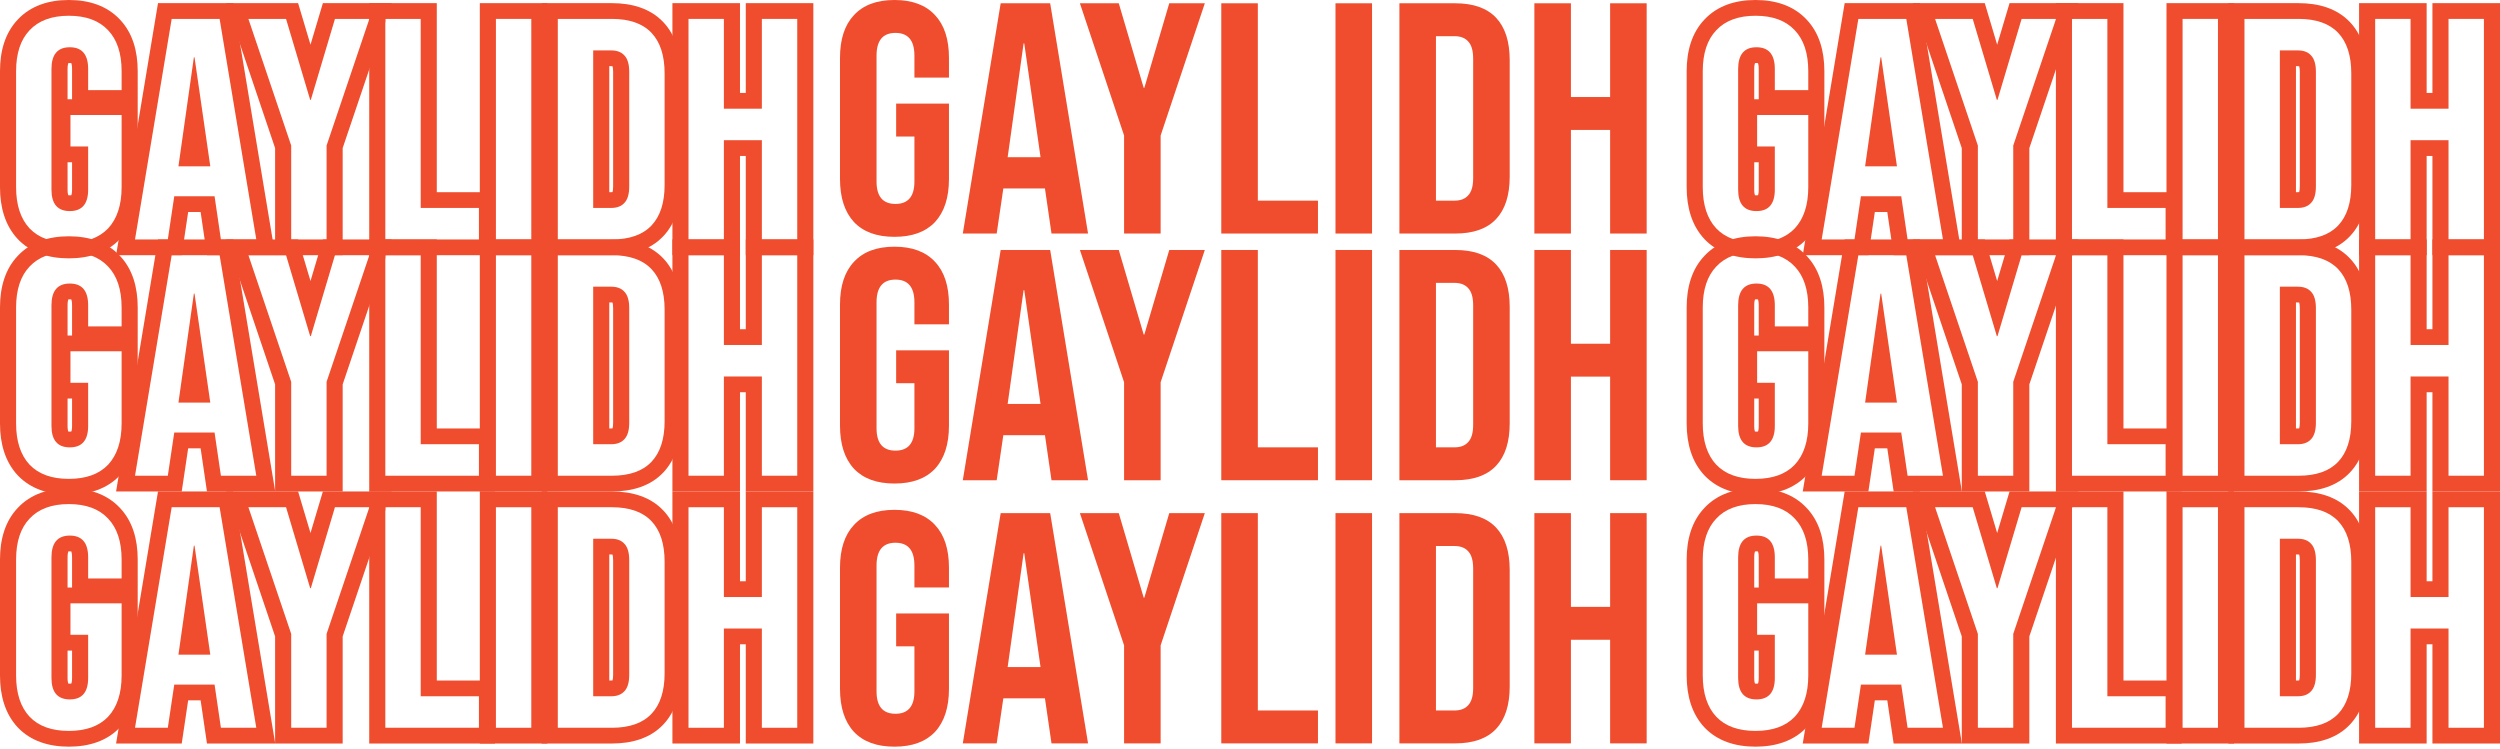 <svg width="641" height="192" viewBox="0 0 641 192" fill="none" xmlns="http://www.w3.org/2000/svg">
<path fill-rule="evenodd" clip-rule="evenodd" d="M604.869 61.392H622.192V84.414H623.677V61.392H641V126.015H623.677V100.57H622.192V126.015H604.869V61.392ZM618.068 96.531H627.802V121.976H636.876V65.431H627.802V88.453H618.068V65.431H608.994V121.976H618.068V96.531Z" fill="#EF4D2D"/>
<path fill-rule="evenodd" clip-rule="evenodd" d="M571.357 61.392H589.34C594.563 61.392 599.217 62.778 602.504 66.232C605.718 69.609 606.993 74.229 606.993 79.406V108.001C606.993 113.178 605.718 117.798 602.504 121.175C599.217 124.629 594.563 126.015 589.34 126.015H571.357V61.392ZM589.507 109.839C589.512 109.824 589.517 109.808 589.523 109.79C589.593 109.551 589.67 109.113 589.67 108.405V79.002C589.67 78.294 589.593 77.856 589.523 77.617C589.517 77.599 589.512 77.583 589.507 77.568C589.433 77.557 589.325 77.548 589.175 77.548H588.68V109.859H589.175C589.325 109.859 589.433 109.85 589.507 109.839ZM584.556 73.509H589.175C590.66 73.509 591.788 73.94 592.557 74.801C593.382 75.663 593.795 77.063 593.795 79.002V108.405C593.795 110.344 593.382 111.744 592.557 112.606C591.788 113.467 590.66 113.898 589.175 113.898H584.556V73.509ZM575.482 65.431V121.976H589.34C593.85 121.976 597.232 120.791 599.487 118.422C601.741 116.052 602.869 112.579 602.869 108.001V79.406C602.869 74.828 601.741 71.355 599.487 68.985C597.232 66.616 593.85 65.431 589.34 65.431H575.482Z" fill="#EF4D2D"/>
<path fill-rule="evenodd" clip-rule="evenodd" d="M555.488 61.392H572.811V126.015H555.488V61.392ZM559.612 65.431V121.976H568.686V65.431H559.612Z" fill="#EF4D2D"/>
<path fill-rule="evenodd" clip-rule="evenodd" d="M527.132 61.392H544.455V109.859H559.385V126.015H527.132V65.54L527.168 65.431H527.132V61.392ZM540.33 113.898V65.431H531.256V121.976H555.261V113.898H540.33Z" fill="#EF4D2D"/>
<path fill-rule="evenodd" clip-rule="evenodd" d="M516.197 97.904V121.976H507.123V97.904L496.152 65.431H505.803L511.99 86.191H512.155L518.342 65.431H527.168L516.197 97.904ZM512.073 72.05L508.896 61.392H490.443L502.999 98.555V126.015H520.322V98.555L531.256 66.191V65.431H531.513L532.877 61.392H515.249L512.073 72.05Z" fill="#EF4D2D"/>
<path fill-rule="evenodd" clip-rule="evenodd" d="M472.973 61.392H492.279L503.026 126.015H485.528L483.902 114.948H480.706L479.057 126.015H462.226L472.973 61.392ZM477.14 110.909H487.452V110.748L489.101 121.976H498.175L488.771 65.431H476.48L467.076 121.976H475.491L477.14 110.909ZM478.213 103.235H486.379L482.337 75.286H482.172L478.213 103.235Z" fill="#EF4D2D"/>
<path fill-rule="evenodd" clip-rule="evenodd" d="M437.005 121.872C433.782 118.416 432.461 113.781 432.461 108.567V78.84C432.461 73.641 433.775 69.014 437.02 65.599C440.318 62.072 444.914 60.584 450.114 60.584C455.315 60.584 459.91 62.072 463.209 65.599C466.454 69.014 467.767 73.641 467.767 78.84V108.567C467.767 113.781 466.447 118.416 463.224 121.872L463.194 121.905C459.888 125.373 455.296 126.823 450.114 126.823C444.933 126.823 440.341 125.373 437.035 121.905L437.005 121.872ZM450.939 86.029V78.275C450.939 77.401 450.818 76.955 450.747 76.766C450.664 76.752 450.539 76.74 450.362 76.74C450.185 76.74 450.059 76.752 449.977 76.766C449.905 76.955 449.784 77.401 449.784 78.275V86.029H450.939ZM449.784 102.185V109.213C449.784 110.028 449.894 110.454 449.962 110.64C450.048 110.654 450.178 110.667 450.362 110.667C450.546 110.667 450.676 110.654 450.762 110.64C450.83 110.454 450.939 110.028 450.939 109.213V102.185H449.784ZM460.178 68.339C457.869 65.862 454.514 64.623 450.114 64.623C445.715 64.623 442.36 65.862 440.051 68.339C437.741 70.762 436.586 74.263 436.586 78.84V108.567C436.586 113.144 437.741 116.671 440.051 119.149C442.36 121.572 445.715 122.784 450.114 122.784C454.514 122.784 457.869 121.572 460.178 119.149C462.488 116.671 463.643 113.144 463.643 108.567V90.068H450.527V98.146H455.064V109.213C455.064 112.875 453.497 114.706 450.362 114.706C447.227 114.706 445.66 112.875 445.66 109.213V78.275C445.66 74.559 447.227 72.701 450.362 72.701C453.497 72.701 455.064 74.559 455.064 78.275V83.687H463.643V78.84C463.643 74.263 462.488 70.762 460.178 68.339Z" fill="#EF4D2D"/>
<path fill-rule="evenodd" clip-rule="evenodd" d="M604.869 0.808H622.192V23.83H623.677V0.808H641V65.431H623.677V39.985H622.192V65.431H604.869V0.808ZM618.068 35.947H627.802V61.392H636.876V4.847H627.802V27.869H618.068V4.847H608.994V61.392H618.068V35.947Z" fill="#EF4D2D"/>
<path fill-rule="evenodd" clip-rule="evenodd" d="M571.357 0.808H589.34C594.563 0.808 599.217 2.193 602.504 5.648C605.718 9.025 606.993 13.645 606.993 18.821V47.417C606.993 52.594 605.718 57.213 602.504 60.591C599.217 64.045 594.563 65.431 589.34 65.431L571.357 65.431V0.808ZM589.507 49.255C589.512 49.24 589.517 49.224 589.523 49.206C589.593 48.967 589.67 48.528 589.67 47.821V18.418C589.67 17.71 589.593 17.272 589.523 17.033C589.517 17.015 589.512 16.998 589.507 16.984C589.433 16.973 589.325 16.963 589.175 16.963H588.68V49.275H589.175C589.325 49.275 589.433 49.265 589.507 49.255ZM584.556 12.925H589.175C590.66 12.925 591.788 13.355 592.558 14.217C593.382 15.079 593.795 16.479 593.795 18.418V47.821C593.795 49.76 593.382 51.16 592.558 52.021C591.788 52.883 590.66 53.314 589.175 53.314H584.556V12.925ZM575.482 4.847V61.392L589.34 61.392C593.85 61.392 597.232 60.207 599.487 57.837C601.741 55.468 602.869 51.995 602.869 47.417V18.821C602.869 14.244 601.741 10.771 599.487 8.401C597.232 6.031 593.85 4.847 589.34 4.847H575.482Z" fill="#EF4D2D"/>
<path fill-rule="evenodd" clip-rule="evenodd" d="M555.488 0.808H572.811V65.431H555.488V0.808ZM559.612 4.847V61.392H568.686V4.847H559.612Z" fill="#EF4D2D"/>
<path fill-rule="evenodd" clip-rule="evenodd" d="M527.132 0.808H544.455V49.275H559.385V65.431L527.132 65.431L527.132 4.955L527.168 4.847H527.132V0.808ZM540.33 53.314V4.847H531.256V61.392H555.261V53.314H540.33Z" fill="#EF4D2D"/>
<path fill-rule="evenodd" clip-rule="evenodd" d="M516.197 37.32V61.392H507.123V37.32L496.152 4.847H505.803L511.99 25.607H512.155L518.342 4.847H527.168L516.197 37.32ZM512.073 11.466L508.896 0.808H490.443L502.999 37.971V65.431H520.322V37.971L531.256 5.606V4.847H531.513L532.877 0.808H515.249L512.073 11.466Z" fill="#EF4D2D"/>
<path fill-rule="evenodd" clip-rule="evenodd" d="M472.973 0.808H492.279L503.026 65.431H485.528L483.902 54.364H480.706L479.057 65.431H462.226L472.973 0.808ZM477.14 50.325H487.452V50.163L489.101 61.392H498.175L488.772 4.847H476.48L467.077 61.392H475.491L477.14 50.325ZM478.213 42.651H486.379L482.337 14.702H482.172L478.213 42.651Z" fill="#EF4D2D"/>
<path fill-rule="evenodd" clip-rule="evenodd" d="M437.005 61.288C433.782 57.831 432.461 53.196 432.461 47.983V18.256C432.461 13.057 433.775 8.43 437.02 5.015C440.318 1.488 444.914 0 450.114 0C455.315 0 459.91 1.488 463.209 5.015C466.454 8.43 467.767 13.057 467.767 18.256V47.983C467.767 53.196 466.447 57.831 463.224 61.288L463.194 61.321C459.888 64.789 455.296 66.239 450.114 66.239C444.933 66.239 440.341 64.789 437.035 61.32L437.005 61.288ZM450.939 25.445V17.691C450.939 16.817 450.818 16.371 450.747 16.181C450.664 16.168 450.539 16.156 450.362 16.156C450.185 16.156 450.059 16.168 449.977 16.181C449.905 16.371 449.784 16.817 449.784 17.691V25.445H450.939ZM449.784 41.601V48.629C449.784 49.444 449.894 49.869 449.962 50.056C450.048 50.07 450.178 50.083 450.362 50.083C450.546 50.083 450.676 50.069 450.762 50.056C450.83 49.869 450.939 49.444 450.939 48.629V41.601H449.784ZM460.178 7.755C457.869 5.278 454.514 4.039 450.114 4.039C445.715 4.039 442.36 5.278 440.051 7.755C437.741 10.178 436.586 13.678 436.586 18.256V47.983C436.586 52.56 437.741 56.087 440.051 58.565C442.36 60.988 445.715 62.2 450.114 62.2C454.514 62.2 457.869 60.988 460.178 58.565C462.488 56.087 463.643 52.56 463.643 47.983V29.484H450.527V37.562H455.064V48.629C455.064 52.291 453.497 54.122 450.362 54.122C447.227 54.122 445.66 52.291 445.66 48.629V17.691C445.66 13.975 447.227 12.117 450.362 12.117C453.497 12.117 455.064 13.975 455.064 17.691V23.103H463.643V18.256C463.643 13.678 462.488 10.178 460.178 7.755Z" fill="#EF4D2D"/>
<path fill-rule="evenodd" clip-rule="evenodd" d="M604.869 126.015H622.192L622.192 149.037H623.677L623.677 126.015H641L641 190.638H623.677V165.192H622.192V190.638H604.869V126.015ZM618.068 161.153H627.802V186.599H636.876V130.054H627.802V153.075H618.068V130.054H608.994V186.599H618.068V161.153Z" fill="#EF4D2D"/>
<path fill-rule="evenodd" clip-rule="evenodd" d="M571.357 126.015H589.34C594.563 126.015 599.217 127.4 602.504 130.854C605.718 134.232 606.993 138.852 606.993 144.028V172.624C606.993 177.801 605.718 182.42 602.504 185.798C599.217 189.252 594.563 190.638 589.34 190.638H571.357L571.357 126.015ZM589.507 174.462C589.512 174.447 589.517 174.431 589.523 174.413C589.593 174.174 589.67 173.735 589.67 173.028V143.624C589.67 142.917 589.593 142.479 589.523 142.24C589.517 142.222 589.512 142.205 589.507 142.191C589.433 142.18 589.325 142.17 589.175 142.17H588.68V174.482H589.175C589.325 174.482 589.433 174.472 589.507 174.462ZM584.556 138.131H589.175C590.66 138.131 591.788 138.562 592.558 139.424C593.382 140.286 593.795 141.686 593.795 143.624V173.028C593.795 174.966 593.382 176.367 592.558 177.228C591.788 178.09 590.66 178.521 589.175 178.521H584.556V138.131ZM575.482 130.054V186.599H589.34C593.85 186.599 597.232 185.414 599.487 183.044C601.741 180.675 602.869 177.201 602.869 172.624V144.028C602.869 139.451 601.741 135.977 599.487 133.608C597.232 131.238 593.85 130.054 589.34 130.054H575.482Z" fill="#EF4D2D"/>
<path fill-rule="evenodd" clip-rule="evenodd" d="M555.488 126.015H572.811L572.811 190.638H555.488L555.488 126.015ZM559.612 130.054V186.599H568.686V130.054H559.612Z" fill="#EF4D2D"/>
<path fill-rule="evenodd" clip-rule="evenodd" d="M527.132 126.015L544.455 126.015V174.482H559.385V190.638H527.132V130.162L527.168 130.054H527.132L527.132 126.015ZM540.33 178.521V130.054H531.256V186.599H555.261V178.521H540.33Z" fill="#EF4D2D"/>
<path fill-rule="evenodd" clip-rule="evenodd" d="M516.197 162.527V186.599H507.123V162.527L496.152 130.054H505.803L511.99 150.814H512.155L518.342 130.054H527.168L516.197 162.527ZM512.073 136.673L508.896 126.015H490.443L502.999 163.177V190.638H520.322V163.177L531.256 130.813V130.054H531.513L532.877 126.015H515.249L512.073 136.673Z" fill="#EF4D2D"/>
<path fill-rule="evenodd" clip-rule="evenodd" d="M472.973 126.015H492.279L503.026 190.638H485.528L483.902 179.571H480.706L479.057 190.638H462.226L472.973 126.015ZM477.14 175.532H487.452V175.37L489.101 186.599H498.175L488.772 130.054H476.48L467.077 186.599H475.491L477.14 175.532ZM478.213 167.858H486.379L482.337 139.909H482.172L478.213 167.858Z" fill="#EF4D2D"/>
<path fill-rule="evenodd" clip-rule="evenodd" d="M437.005 186.495C433.782 183.038 432.461 178.403 432.461 173.189V143.463C432.461 138.264 433.775 133.637 437.02 130.222C440.318 126.695 444.914 125.207 450.114 125.207C455.315 125.207 459.91 126.695 463.209 130.222C466.454 133.637 467.767 138.264 467.767 143.463V173.189C467.767 178.403 466.447 183.038 463.224 186.495L463.194 186.527C459.888 189.996 455.296 191.445 450.114 191.445C444.933 191.445 440.341 189.996 437.035 186.527L437.005 186.495ZM450.939 150.652V142.897C450.939 142.024 450.818 141.578 450.747 141.388C450.664 141.375 450.539 141.363 450.362 141.363C450.185 141.363 450.059 141.375 449.977 141.388C449.905 141.578 449.784 142.024 449.784 142.897V150.652H450.939ZM449.784 166.808V173.836C449.784 174.651 449.894 175.076 449.962 175.263C450.048 175.276 450.178 175.29 450.362 175.29C450.546 175.29 450.676 175.276 450.762 175.263C450.83 175.076 450.939 174.651 450.939 173.836V166.808H449.784ZM460.178 132.962C457.869 130.484 454.514 129.246 450.114 129.246C445.715 129.246 442.36 130.484 440.051 132.962C437.741 135.385 436.586 138.885 436.586 143.463V173.189C436.586 177.767 437.741 181.294 440.051 183.771C442.36 186.195 445.715 187.406 450.114 187.406C454.514 187.406 457.869 186.195 460.178 183.771C462.488 181.294 463.643 177.767 463.643 173.189V154.691H450.527V162.769H455.064V173.836C455.064 177.498 453.497 179.329 450.362 179.329C447.227 179.329 445.66 177.498 445.66 173.836V142.897C445.66 139.182 447.227 137.324 450.362 137.324C453.497 137.324 455.064 139.182 455.064 142.897V148.31H463.643V143.463C463.643 138.885 462.488 135.385 460.178 132.962Z" fill="#EF4D2D"/>
<path fill-rule="evenodd" clip-rule="evenodd" d="M172.408 61.392H189.731V84.414H191.216V61.392H208.539V126.015H191.216V100.57H189.731V126.015H172.408V61.392ZM185.606 96.531H195.34V121.976H204.414V65.431H195.34V88.453H185.606V65.431H176.532V121.976H185.606V96.531Z" fill="#EF4D2D"/>
<path fill-rule="evenodd" clip-rule="evenodd" d="M138.896 61.392H156.879C162.102 61.392 166.756 62.778 170.043 66.232C173.257 69.609 174.532 74.229 174.532 79.406V108.001C174.532 113.178 173.257 117.798 170.043 121.175C166.756 124.629 162.102 126.015 156.879 126.015H138.896V61.392ZM157.046 109.839C157.051 109.824 157.056 109.808 157.061 109.79C157.132 109.551 157.209 109.113 157.209 108.405V79.002C157.209 78.294 157.132 77.856 157.061 77.617C157.056 77.599 157.051 77.583 157.046 77.568C156.972 77.557 156.864 77.548 156.714 77.548H156.219V109.859H156.714C156.864 109.859 156.972 109.85 157.046 109.839ZM152.094 73.509H156.714C158.199 73.509 159.326 73.94 160.096 74.801C160.921 75.663 161.333 77.063 161.333 79.002V108.405C161.333 110.344 160.921 111.744 160.096 112.606C159.326 113.467 158.199 113.898 156.714 113.898H152.094V73.509ZM143.021 65.431V121.976H156.879C161.388 121.976 164.771 120.791 167.025 118.422C169.28 116.052 170.407 112.579 170.407 108.001V79.406C170.407 74.828 169.28 71.355 167.025 68.985C164.771 66.616 161.388 65.431 156.879 65.431H143.021Z" fill="#EF4D2D"/>
<path fill-rule="evenodd" clip-rule="evenodd" d="M123.026 61.392H140.349V126.015H123.026V61.392ZM127.151 65.431V121.976H136.225V65.431H127.151Z" fill="#EF4D2D"/>
<path fill-rule="evenodd" clip-rule="evenodd" d="M94.67 61.392H111.993V109.859H126.924V126.015H94.67V65.54L94.707 65.431H94.67V61.392ZM107.869 113.898V65.431H98.795V121.976H122.799V113.898H107.869Z" fill="#EF4D2D"/>
<path fill-rule="evenodd" clip-rule="evenodd" d="M83.736 97.904V121.976H74.662V97.904L63.69 65.431H73.342L79.529 86.191H79.694L85.88 65.431H94.707L83.736 97.904ZM79.611 72.05L76.435 61.392H57.981L70.537 98.555V126.015H87.86V98.555L98.795 66.191V65.431H99.051L100.416 61.392H82.787L79.611 72.05Z" fill="#EF4D2D"/>
<path fill-rule="evenodd" clip-rule="evenodd" d="M40.512 61.392H59.817L70.565 126.015H53.066L51.44 114.948H48.245L46.595 126.015H29.765L40.512 61.392ZM44.679 110.909H54.99V110.748L56.64 121.976H65.714L56.31 65.431H44.019L34.615 121.976H43.029L44.679 110.909ZM45.751 103.235H53.918L49.876 75.286H49.711L45.751 103.235Z" fill="#EF4D2D"/>
<path fill-rule="evenodd" clip-rule="evenodd" d="M4.543 121.872C1.32 118.416 0 113.781 0 108.567V78.84C0 73.641 1.314 69.014 4.559 65.599C7.857 62.072 12.453 60.584 17.653 60.584C22.853 60.584 27.449 62.072 30.747 65.599C33.992 69.014 35.306 73.641 35.306 78.84V108.567C35.306 113.781 33.986 118.416 30.763 121.872L30.732 121.905C27.426 125.373 22.835 126.823 17.653 126.823C12.471 126.823 7.88 125.373 4.574 121.905L4.543 121.872ZM18.478 86.029V78.275C18.478 77.401 18.357 76.955 18.285 76.766C18.203 76.752 18.078 76.74 17.9 76.74C17.723 76.74 17.598 76.752 17.516 76.766C17.444 76.955 17.323 77.401 17.323 78.275V86.029H18.478ZM17.323 102.185V109.213C17.323 110.028 17.433 110.454 17.501 110.64C17.586 110.654 17.716 110.667 17.9 110.667C18.085 110.667 18.215 110.654 18.3 110.64C18.368 110.454 18.478 110.028 18.478 109.213V102.185H17.323ZM27.717 68.339C25.407 65.862 22.052 64.623 17.653 64.623C13.254 64.623 9.899 65.862 7.589 68.339C5.279 70.762 4.125 74.263 4.125 78.84V108.567C4.125 113.144 5.279 116.671 7.589 119.149C9.899 121.572 13.254 122.784 17.653 122.784C22.052 122.784 25.407 121.572 27.717 119.149C30.027 116.671 31.181 113.144 31.181 108.567V90.068H18.065V98.146H22.602V109.213C22.602 112.875 21.035 114.706 17.9 114.706C14.766 114.706 13.198 112.875 13.198 109.213V78.275C13.198 74.559 14.766 72.701 17.9 72.701C21.035 72.701 22.602 74.559 22.602 78.275V83.687H31.181V78.84C31.181 74.263 30.027 70.762 27.717 68.339Z" fill="#EF4D2D"/>
<path fill-rule="evenodd" clip-rule="evenodd" d="M172.408 0.808H189.731V23.83H191.216V0.808H208.539V65.431H191.216V39.985H189.731V65.431H172.408V0.808ZM185.606 35.947H195.34V61.392H204.414V4.847H195.34V27.869H185.606V4.847H176.532V61.392H185.606V35.947Z" fill="#EF4D2D"/>
<path fill-rule="evenodd" clip-rule="evenodd" d="M138.896 0.808H156.879C162.102 0.808 166.756 2.193 170.043 5.648C173.257 9.025 174.532 13.645 174.532 18.821V47.417C174.532 52.594 173.257 57.213 170.043 60.591C166.756 64.045 162.102 65.431 156.879 65.431L138.896 65.431V0.808ZM157.046 49.255C157.051 49.24 157.056 49.224 157.061 49.206C157.132 48.967 157.209 48.528 157.209 47.821V18.418C157.209 17.71 157.132 17.272 157.061 17.033C157.056 17.015 157.051 16.998 157.046 16.984C156.972 16.973 156.864 16.963 156.714 16.963H156.219V49.275H156.714C156.864 49.275 156.972 49.265 157.046 49.255ZM152.095 12.925H156.714C158.199 12.925 159.326 13.355 160.096 14.217C160.921 15.079 161.333 16.479 161.333 18.418V47.821C161.333 49.76 160.921 51.16 160.096 52.021C159.326 52.883 158.199 53.314 156.714 53.314H152.095V12.925ZM143.021 4.847V61.392L156.879 61.392C161.388 61.392 164.771 60.207 167.025 57.837C169.28 55.468 170.407 51.995 170.407 47.417V18.821C170.407 14.244 169.28 10.771 167.025 8.401C164.771 6.031 161.388 4.847 156.879 4.847H143.021Z" fill="#EF4D2D"/>
<path fill-rule="evenodd" clip-rule="evenodd" d="M123.026 0.808H140.349V65.431H123.026V0.808ZM127.151 4.847V61.392H136.225V4.847H127.151Z" fill="#EF4D2D"/>
<path fill-rule="evenodd" clip-rule="evenodd" d="M94.67 0.808H111.993V49.275H126.924V65.431L94.67 65.431L94.67 4.955L94.707 4.847H94.67V0.808ZM107.869 53.314V4.847H98.795V61.392H122.799V53.314H107.869Z" fill="#EF4D2D"/>
<path fill-rule="evenodd" clip-rule="evenodd" d="M83.736 37.32V61.392H74.662V37.32L63.69 4.847H73.342L79.529 25.607H79.694L85.88 4.847H94.707L83.736 37.32ZM79.611 11.466L76.435 0.808H57.981L70.537 37.971V65.431H87.86V37.971L98.795 5.606V4.847H99.051L100.416 0.808H82.787L79.611 11.466Z" fill="#EF4D2D"/>
<path fill-rule="evenodd" clip-rule="evenodd" d="M40.512 0.808H59.817L70.565 65.431H53.066L51.44 54.364H48.245L46.595 65.431H29.765L40.512 0.808ZM44.679 50.325H54.99V50.163L56.64 61.392H65.714L56.31 4.847H44.019L34.615 61.392H43.029L44.679 50.325ZM45.751 42.651H53.918L49.876 14.702H49.711L45.751 42.651Z" fill="#EF4D2D"/>
<path fill-rule="evenodd" clip-rule="evenodd" d="M4.543 61.288C1.32 57.831 0 53.196 0 47.983V18.256C0 13.057 1.314 8.43 4.559 5.015C7.857 1.488 12.453 0 17.653 0C22.853 0 27.449 1.488 30.747 5.015C33.992 8.43 35.306 13.057 35.306 18.256V47.983C35.306 53.196 33.986 57.831 30.763 61.288L30.732 61.321C27.426 64.789 22.835 66.239 17.653 66.239C12.471 66.239 7.88 64.789 4.574 61.32L4.543 61.288ZM18.478 25.445V17.691C18.478 16.817 18.357 16.371 18.285 16.181C18.203 16.168 18.078 16.156 17.9 16.156C17.723 16.156 17.598 16.168 17.516 16.181C17.444 16.371 17.323 16.817 17.323 17.691V25.445H18.478ZM17.323 41.601V48.629C17.323 49.444 17.433 49.869 17.501 50.056C17.586 50.07 17.716 50.083 17.9 50.083C18.085 50.083 18.215 50.069 18.3 50.056C18.368 49.869 18.478 49.444 18.478 48.629V41.601H17.323ZM27.717 7.755C25.407 5.278 22.052 4.039 17.653 4.039C13.254 4.039 9.899 5.278 7.589 7.755C5.279 10.178 4.125 13.678 4.125 18.256V47.983C4.125 52.56 5.279 56.087 7.589 58.565C9.899 60.988 13.254 62.2 17.653 62.2C22.052 62.2 25.407 60.988 27.717 58.565C30.027 56.087 31.181 52.56 31.181 47.983V29.484H18.065V37.562H22.602V48.629C22.602 52.291 21.035 54.122 17.9 54.122C14.766 54.122 13.198 52.291 13.198 48.629V17.691C13.198 13.975 14.766 12.117 17.9 12.117C21.035 12.117 22.602 13.975 22.602 17.691V23.103H31.181V18.256C31.181 13.678 30.027 10.178 27.717 7.755Z" fill="#EF4D2D"/>
<path fill-rule="evenodd" clip-rule="evenodd" d="M172.408 126.015H189.731L189.731 149.037H191.216L191.216 126.015H208.539L208.539 190.638H191.216V165.192H189.731V190.638H172.408V126.015ZM185.606 161.153H195.34V186.599H204.414V130.054H195.34V153.075H185.606V130.054H176.532V186.599H185.606V161.153Z" fill="#EF4D2D"/>
<path fill-rule="evenodd" clip-rule="evenodd" d="M138.896 126.015H156.879C162.102 126.015 166.756 127.4 170.043 130.854C173.257 134.232 174.532 138.852 174.532 144.028V172.624C174.532 177.801 173.257 182.42 170.043 185.798C166.756 189.252 162.102 190.638 156.879 190.638H138.896L138.896 126.015ZM157.046 174.462C157.051 174.447 157.056 174.431 157.061 174.413C157.132 174.174 157.209 173.735 157.209 173.028V143.624C157.209 142.917 157.132 142.479 157.061 142.24C157.056 142.222 157.051 142.205 157.046 142.191C156.972 142.18 156.864 142.17 156.714 142.17H156.219V174.482H156.714C156.864 174.482 156.972 174.472 157.046 174.462ZM152.095 138.131H156.714C158.199 138.131 159.326 138.562 160.096 139.424C160.921 140.286 161.333 141.686 161.333 143.624V173.028C161.333 174.966 160.921 176.367 160.096 177.228C159.326 178.09 158.199 178.521 156.714 178.521H152.095V138.131ZM143.021 130.054V186.599H156.879C161.388 186.599 164.771 185.414 167.025 183.044C169.28 180.675 170.407 177.201 170.407 172.624V144.028C170.407 139.451 169.28 135.977 167.025 133.608C164.771 131.238 161.388 130.054 156.879 130.054H143.021Z" fill="#EF4D2D"/>
<path fill-rule="evenodd" clip-rule="evenodd" d="M123.026 126.015H140.349L140.349 190.638H123.026L123.026 126.015ZM127.151 130.054V186.599H136.225V130.054H127.151Z" fill="#EF4D2D"/>
<path fill-rule="evenodd" clip-rule="evenodd" d="M94.67 126.015L111.993 126.015V174.482H126.924V190.638H94.67V130.162L94.707 130.054H94.67L94.67 126.015ZM107.869 178.521V130.054H98.795V186.599H122.799V178.521H107.869Z" fill="#EF4D2D"/>
<path fill-rule="evenodd" clip-rule="evenodd" d="M83.736 162.527V186.599H74.662V162.527L63.69 130.054H73.342L79.529 150.814H79.694L85.88 130.054H94.707L83.736 162.527ZM79.611 136.673L76.435 126.015H57.981L70.537 163.177V190.638H87.86V163.177L98.795 130.813V130.054H99.051L100.416 126.015H82.787L79.611 136.673Z" fill="#EF4D2D"/>
<path fill-rule="evenodd" clip-rule="evenodd" d="M40.512 126.015H59.817L70.565 190.638H53.066L51.44 179.571H48.245L46.595 190.638H29.765L40.512 126.015ZM44.679 175.532H54.99V175.37L56.64 186.599H65.714L56.31 130.054H44.019L34.615 186.599H43.029L44.679 175.532ZM45.751 167.858H53.918L49.876 139.909H49.711L45.751 167.858Z" fill="#EF4D2D"/>
<path fill-rule="evenodd" clip-rule="evenodd" d="M4.543 186.495C1.32 183.038 0 178.403 0 173.189V143.463C0 138.264 1.314 133.637 4.559 130.222C7.857 126.695 12.453 125.207 17.653 125.207C22.853 125.207 27.449 126.695 30.747 130.222C33.992 133.637 35.306 138.264 35.306 143.463V173.189C35.306 178.403 33.986 183.038 30.763 186.495L30.732 186.527C27.426 189.996 22.835 191.445 17.653 191.445C12.471 191.445 7.88 189.996 4.574 186.527L4.543 186.495ZM18.478 150.652V142.897C18.478 142.024 18.357 141.578 18.285 141.388C18.203 141.375 18.078 141.363 17.9 141.363C17.723 141.363 17.598 141.375 17.516 141.388C17.444 141.578 17.323 142.024 17.323 142.897V150.652H18.478ZM17.323 166.808V173.836C17.323 174.651 17.433 175.076 17.501 175.263C17.586 175.276 17.716 175.29 17.9 175.29C18.085 175.29 18.215 175.276 18.3 175.263C18.368 175.076 18.478 174.651 18.478 173.836V166.808H17.323ZM27.717 132.962C25.407 130.484 22.052 129.246 17.653 129.246C13.254 129.246 9.899 130.484 7.589 132.962C5.279 135.385 4.125 138.885 4.125 143.463V173.189C4.125 177.767 5.279 181.294 7.589 183.771C9.899 186.195 13.254 187.406 17.653 187.406C22.052 187.406 25.407 186.195 27.717 183.771C30.027 181.294 31.181 177.767 31.181 173.189V154.691H18.065V162.769H22.602V173.836C22.602 177.498 21.035 179.329 17.9 179.329C14.766 179.329 13.198 177.498 13.198 173.836V142.897C13.198 139.182 14.766 137.324 17.9 137.324C21.035 137.324 22.602 139.182 22.602 142.897V148.31H31.181V143.463C31.181 138.885 30.027 135.385 27.717 132.962Z" fill="#EF4D2D"/>
<path d="M393.413 0.843H402.783V24.88H412.835V0.843H422.205V59.879H412.835V33.313H402.783V59.879H393.413V0.843Z" fill="#EF4D2D"/>
<path d="M358.807 0.843H373.118C377.775 0.843 381.267 2.08 383.596 4.554C385.924 7.028 387.088 10.655 387.088 15.434V45.289C387.088 50.068 385.924 53.695 383.596 56.169C381.267 58.642 377.775 59.879 373.118 59.879H358.807V0.843ZM372.948 51.446C374.481 51.446 375.645 50.996 376.44 50.096C377.292 49.197 377.718 47.735 377.718 45.711V15.012C377.718 12.988 377.292 11.526 376.44 10.627C375.645 9.727 374.481 9.277 372.948 9.277H368.177V51.446H372.948Z" fill="#EF4D2D"/>
<path d="M342.419 0.843H351.789V59.879H342.419V0.843Z" fill="#EF4D2D"/>
<path d="M313.137 0.843H322.507V51.446H337.926V59.879H313.137V0.843Z" fill="#EF4D2D"/>
<path d="M288.216 34.747L276.887 0.843H286.853L293.242 22.518H293.412L299.801 0.843H308.916L297.586 34.747V59.879H288.216V34.747Z" fill="#EF4D2D"/>
<path d="M256.573 0.843H269.265L278.976 59.879H269.606L267.902 48.157V48.325H257.254L255.551 59.879H246.862L256.573 0.843ZM266.795 40.313L262.621 11.133H262.451L258.362 40.313H266.795Z" fill="#EF4D2D"/>
<path d="M229.346 60.723C224.803 60.723 221.339 59.458 218.954 56.928C216.569 54.341 215.376 50.658 215.376 45.879V14.843C215.376 10.064 216.569 6.41 218.954 3.88C221.339 1.293 224.803 0 229.346 0C233.889 0 237.353 1.293 239.739 3.88C242.124 6.41 243.316 10.064 243.316 14.843V19.904H234.457V14.253C234.457 10.373 232.839 8.434 229.602 8.434C226.365 8.434 224.746 10.373 224.746 14.253V46.554C224.746 50.377 226.365 52.289 229.602 52.289C232.839 52.289 234.457 50.377 234.457 46.554V35H229.772V26.566H243.316V45.879C243.316 50.658 242.124 54.341 239.739 56.928C237.353 59.458 233.889 60.723 229.346 60.723Z" fill="#EF4D2D"/>
<path d="M393.413 64.096H402.783V88.132H412.835V64.096H422.205V123.132H412.835V96.566H402.783V123.132H393.413V64.096Z" fill="#EF4D2D"/>
<path d="M358.807 64.096H373.118C377.775 64.096 381.267 65.333 383.596 67.807C385.924 70.281 387.088 73.907 387.088 78.687V108.542C387.088 113.321 385.924 116.948 383.596 119.421C381.267 121.895 377.775 123.132 373.118 123.132H358.807V64.096ZM372.948 114.699C374.481 114.699 375.645 114.249 376.44 113.349C377.292 112.45 377.718 110.988 377.718 108.964V78.265C377.718 76.241 377.292 74.779 376.44 73.879C375.645 72.98 374.481 72.53 372.948 72.53H368.177V114.699H372.948Z" fill="#EF4D2D"/>
<path d="M342.419 64.096H351.789V123.132H342.419V64.096Z" fill="#EF4D2D"/>
<path d="M313.137 64.096H322.507V114.699H337.926V123.132H313.137V64.096Z" fill="#EF4D2D"/>
<path d="M288.216 98L276.887 64.096H286.853L293.242 85.771H293.412L299.801 64.096H308.916L297.586 98V123.132H288.216V98Z" fill="#EF4D2D"/>
<path d="M256.573 64.096H269.265L278.976 123.132H269.606L267.902 111.409V111.578H257.254L255.551 123.132H246.862L256.573 64.096ZM266.795 103.566L262.621 74.385H262.451L258.362 103.566H266.795Z" fill="#EF4D2D"/>
<path d="M229.346 123.976C224.803 123.976 221.339 122.711 218.954 120.18C216.569 117.594 215.376 113.911 215.376 109.132V78.096C215.376 73.317 216.569 69.662 218.954 67.132C221.339 64.546 224.803 63.253 229.346 63.253C233.889 63.253 237.353 64.546 239.739 67.132C242.124 69.662 243.316 73.317 243.316 78.096V83.156H234.457V77.506C234.457 73.626 232.839 71.687 229.602 71.687C226.365 71.687 224.746 73.626 224.746 77.506V109.807C224.746 113.63 226.365 115.542 229.602 115.542C232.839 115.542 234.457 113.63 234.457 109.807V98.253H229.772V89.819H243.316V109.132C243.316 113.911 242.124 117.594 239.739 120.18C237.353 122.711 233.889 123.976 229.346 123.976Z" fill="#EF4D2D"/>
<path d="M393.413 131.566H402.783V155.602H412.835V131.566H422.205V190.602H412.835V164.036H402.783V190.602H393.413V131.566Z" fill="#EF4D2D"/>
<path d="M358.807 131.566H373.118C377.775 131.566 381.267 132.803 383.596 135.277C385.924 137.751 387.088 141.377 387.088 146.156V176.012C387.088 180.791 385.924 184.417 383.596 186.891C381.267 189.365 377.775 190.602 373.118 190.602H358.807V131.566ZM372.948 182.168C374.481 182.168 375.645 181.718 376.44 180.819C377.292 179.919 377.718 178.457 377.718 176.433V145.735C377.718 143.711 377.292 142.249 376.44 141.349C375.645 140.45 374.481 140 372.948 140H368.177V182.168H372.948Z" fill="#EF4D2D"/>
<path d="M342.419 131.566H351.789V190.602H342.419V131.566Z" fill="#EF4D2D"/>
<path d="M313.137 131.566H322.507V182.168H337.926V190.602H313.137V131.566Z" fill="#EF4D2D"/>
<path d="M288.216 165.47L276.887 131.566H286.853L293.242 153.241H293.412L299.801 131.566H308.916L297.586 165.47V190.602H288.216V165.47Z" fill="#EF4D2D"/>
<path d="M256.573 131.566H269.265L278.976 190.602H269.606L267.902 178.879V179.048H257.254L255.551 190.602H246.862L256.573 131.566ZM266.795 171.036L262.621 141.855H262.451L258.362 171.036H266.795Z" fill="#EF4D2D"/>
<path d="M229.346 191.445C224.803 191.445 221.339 190.18 218.954 187.65C216.569 185.064 215.376 181.381 215.376 176.602V145.566C215.376 140.787 216.569 137.132 218.954 134.602C221.339 132.016 224.803 130.723 229.346 130.723C233.889 130.723 237.353 132.016 239.739 134.602C242.124 137.132 243.316 140.787 243.316 145.566V150.626H234.457V144.976C234.457 141.096 232.839 139.156 229.602 139.156C226.365 139.156 224.746 141.096 224.746 144.976V177.277C224.746 181.1 226.365 183.012 229.602 183.012C232.839 183.012 234.457 181.1 234.457 177.277V165.722H229.772V157.289H243.316V176.602C243.316 181.381 242.124 185.064 239.739 187.65C237.353 190.18 233.889 191.445 229.346 191.445Z" fill="#EF4D2D"/>
</svg>
